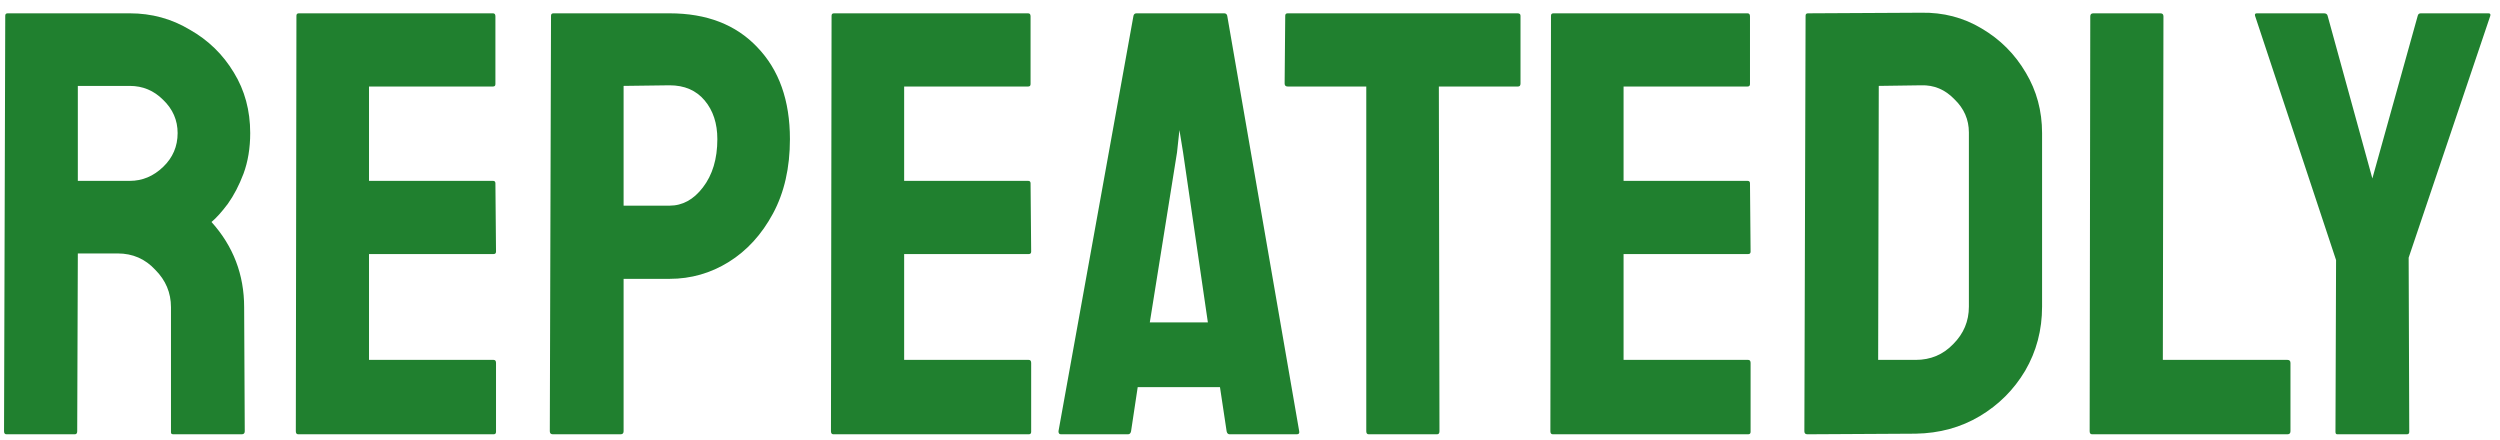 <svg width="182" height="32" viewBox="0 0 182 32" fill="none" xmlns="http://www.w3.org/2000/svg">
<path d="M0.47 31.616C0.352 31.616 0.294 31.543 0.294 31.396L0.382 1.146C0.382 1.029 0.44 0.97 0.558 0.97H9.452C11.037 0.97 12.491 1.366 13.812 2.159C15.162 2.922 16.233 3.964 17.026 5.285C17.818 6.577 18.215 8.044 18.215 9.688C18.215 10.774 18.053 11.758 17.73 12.638C17.407 13.49 17.026 14.224 16.585 14.84C16.145 15.427 15.749 15.867 15.397 16.161C16.982 17.922 17.774 19.992 17.774 22.369L17.818 31.396C17.818 31.543 17.745 31.616 17.598 31.616H12.623C12.505 31.616 12.447 31.572 12.447 31.484V22.369C12.447 21.313 12.065 20.403 11.302 19.64C10.568 18.847 9.658 18.451 8.572 18.451H5.666L5.621 31.396C5.621 31.543 5.563 31.616 5.445 31.616H0.47ZM5.666 13.167H9.452C10.362 13.167 11.169 12.829 11.874 12.154C12.579 11.479 12.931 10.657 12.931 9.688C12.931 8.749 12.579 7.942 11.874 7.266C11.199 6.591 10.392 6.254 9.452 6.254H5.666V13.167Z" fill="#20802F"/>
<path d="M21.712 31.616C21.594 31.616 21.536 31.543 21.536 31.396L21.58 1.146C21.58 1.029 21.638 0.97 21.756 0.97H35.89C36.008 0.97 36.066 1.043 36.066 1.19V6.122C36.066 6.239 36.008 6.298 35.89 6.298H26.864V13.167H35.89C36.008 13.167 36.066 13.226 36.066 13.343L36.11 18.319C36.11 18.436 36.052 18.495 35.934 18.495H26.864V26.2H35.934C36.052 26.2 36.11 26.274 36.11 26.421V31.44C36.11 31.558 36.052 31.616 35.934 31.616H21.712Z" fill="#20802F"/>
<path d="M40.246 31.616C40.099 31.616 40.026 31.543 40.026 31.396L40.114 1.146C40.114 1.029 40.173 0.97 40.29 0.97H48.744C51.445 0.97 53.573 1.792 55.129 3.436C56.714 5.08 57.507 7.311 57.507 10.129C57.507 12.213 57.096 14.018 56.274 15.544C55.452 17.071 54.38 18.245 53.059 19.067C51.738 19.889 50.3 20.3 48.744 20.3H45.398V31.396C45.398 31.543 45.324 31.616 45.178 31.616H40.246ZM45.398 14.972H48.744C49.684 14.972 50.491 14.532 51.166 13.651C51.87 12.741 52.223 11.567 52.223 10.129C52.223 8.984 51.914 8.044 51.298 7.311C50.682 6.577 49.83 6.21 48.744 6.21L45.398 6.254V14.972Z" fill="#20802F"/>
<path d="M60.67 31.616C60.553 31.616 60.494 31.543 60.494 31.396L60.538 1.146C60.538 1.029 60.597 0.97 60.714 0.97H74.849C74.966 0.97 75.025 1.043 75.025 1.19V6.122C75.025 6.239 74.966 6.298 74.849 6.298H65.822V13.167H74.849C74.966 13.167 75.025 13.226 75.025 13.343L75.069 18.319C75.069 18.436 75.01 18.495 74.892 18.495H65.822V26.2H74.892C75.01 26.2 75.069 26.274 75.069 26.421V31.44C75.069 31.558 75.01 31.616 74.892 31.616H60.67Z" fill="#20802F"/>
<path d="M77.057 31.396L82.517 1.146C82.546 1.029 82.62 0.97 82.737 0.97H89.122C89.239 0.97 89.313 1.029 89.342 1.146L94.582 31.396C94.611 31.543 94.552 31.616 94.406 31.616H89.518C89.401 31.616 89.327 31.543 89.298 31.396L88.814 28.182H82.825L82.341 31.396C82.311 31.543 82.238 31.616 82.121 31.616H77.233C77.116 31.616 77.057 31.543 77.057 31.396ZM83.706 23.47H87.933L86.128 11.097L85.863 9.468L85.687 11.097L83.706 23.47Z" fill="#20802F"/>
<path d="M99.641 31.616C99.524 31.616 99.465 31.543 99.465 31.396V6.298H93.741C93.594 6.298 93.521 6.224 93.521 6.078L93.565 1.146C93.565 1.029 93.624 0.97 93.741 0.97H110.473C110.62 0.97 110.693 1.029 110.693 1.146V6.078C110.693 6.224 110.635 6.298 110.517 6.298H104.749L104.793 31.396C104.793 31.543 104.734 31.616 104.617 31.616H99.641Z" fill="#20802F"/>
<path d="M113.044 31.616C112.927 31.616 112.868 31.543 112.868 31.396L112.912 1.146C112.912 1.029 112.971 0.97 113.088 0.97H127.223C127.34 0.97 127.399 1.043 127.399 1.19V6.122C127.399 6.239 127.34 6.298 127.223 6.298H118.196V13.167H127.223C127.34 13.167 127.399 13.226 127.399 13.343L127.443 18.319C127.443 18.436 127.384 18.495 127.267 18.495H118.196V26.2H127.267C127.384 26.2 127.443 26.274 127.443 26.421V31.44C127.443 31.558 127.384 31.616 127.267 31.616H113.044Z" fill="#20802F"/>
<path d="M131.579 31.616C131.432 31.616 131.358 31.543 131.358 31.396L131.446 1.146C131.446 1.029 131.505 0.97 131.623 0.97L139.857 0.926C141.471 0.896 142.939 1.278 144.26 2.071C145.61 2.863 146.682 3.935 147.474 5.285C148.267 6.606 148.663 8.074 148.663 9.688V22.326C148.663 24.028 148.252 25.584 147.43 26.993C146.608 28.373 145.507 29.473 144.128 30.295C142.748 31.117 141.192 31.543 139.46 31.572L131.579 31.616ZM136.73 26.2H139.46C140.546 26.2 141.456 25.819 142.19 25.055C142.954 24.292 143.335 23.382 143.335 22.326V9.644C143.335 8.705 142.983 7.898 142.278 7.222C141.603 6.518 140.796 6.18 139.857 6.21L136.774 6.254L136.73 26.2Z" fill="#20802F"/>
<path d="M152.304 31.616C152.186 31.616 152.127 31.543 152.127 31.396L152.172 1.19C152.172 1.043 152.245 0.97 152.392 0.97H157.279C157.426 0.97 157.499 1.043 157.499 1.19L157.455 26.2H166.526C166.673 26.2 166.746 26.274 166.746 26.421V31.396C166.746 31.543 166.673 31.616 166.526 31.616H152.304Z" fill="#20802F"/>
<path d="M170.155 31.616C170.066 31.616 170.022 31.558 170.022 31.44L170.066 18.935L164.166 1.146C164.137 1.029 164.181 0.97 164.298 0.97H169.186C169.333 0.97 169.421 1.029 169.45 1.146L172.708 12.991L176.011 1.146C176.04 1.029 176.114 0.97 176.231 0.97H181.163C181.28 0.97 181.324 1.029 181.295 1.146L175.35 18.759L175.394 31.44C175.394 31.558 175.336 31.616 175.218 31.616H170.155Z" fill="#20802F"/>
</svg>
